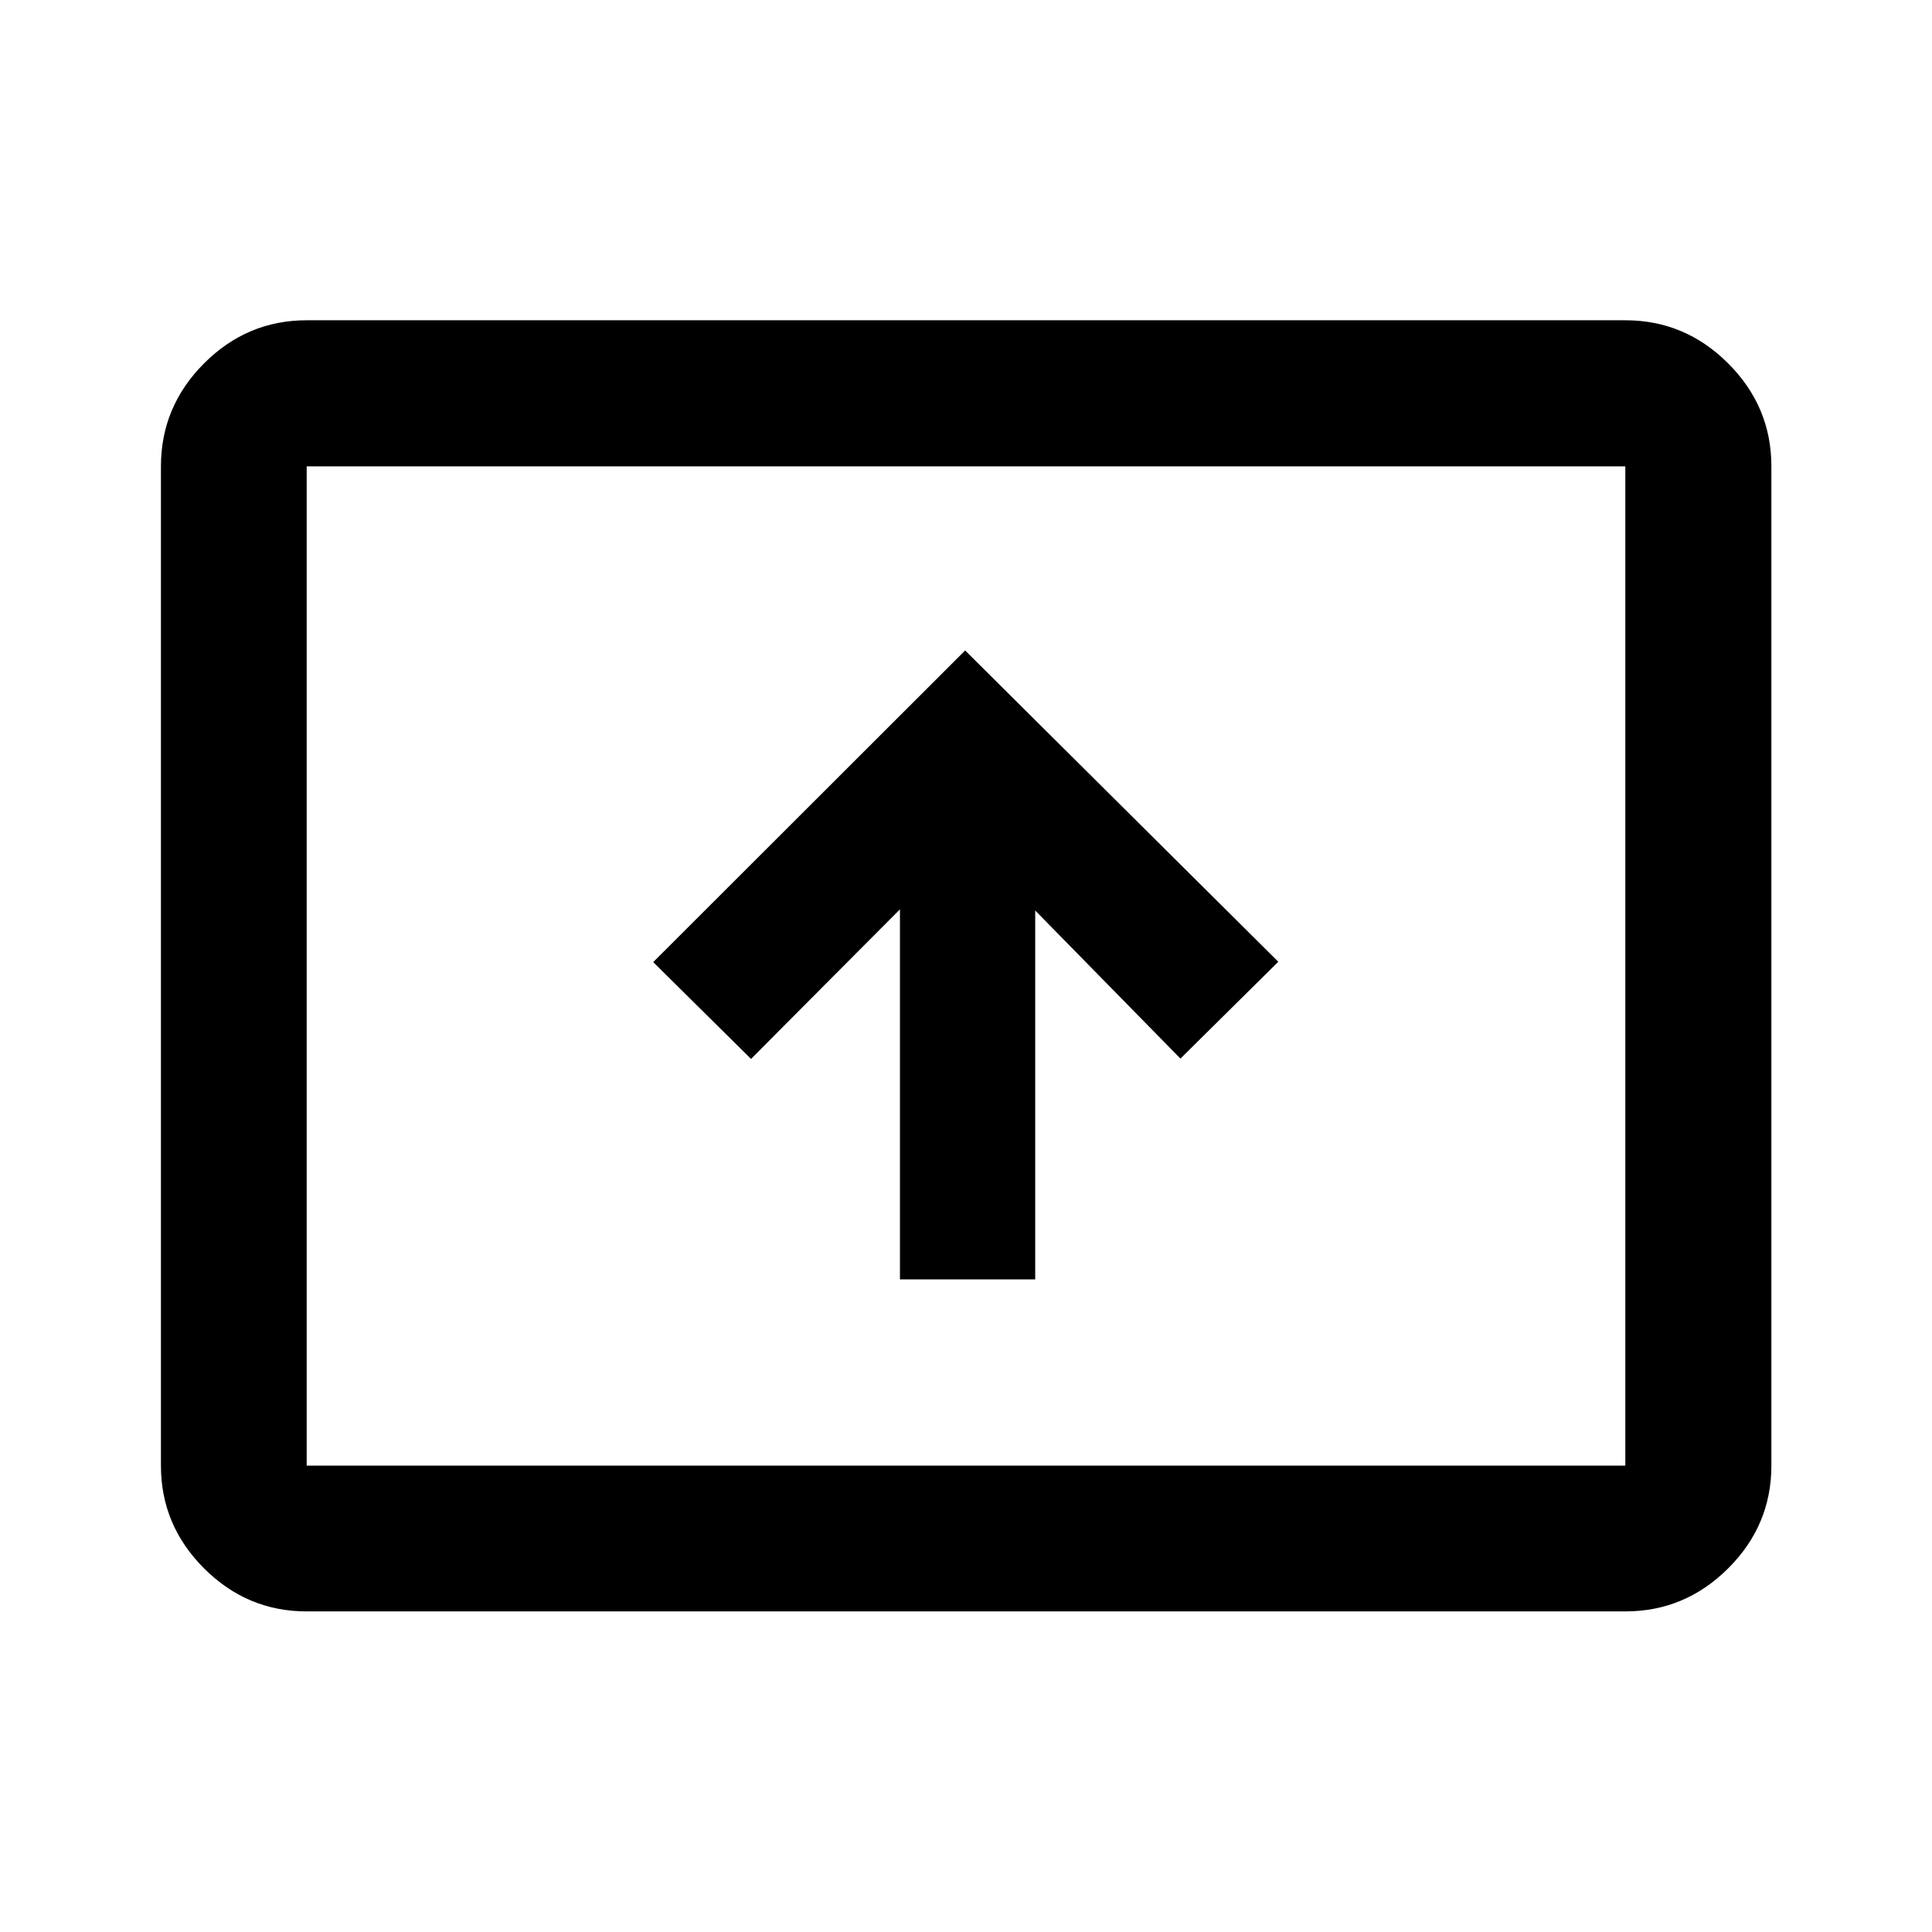 <svg xmlns="http://www.w3.org/2000/svg" height="40" viewBox="0 -960 960 960" width="40"><path d="M447.18-324.28h67.21v-183.29l72.17 73.58 48.61-48.12-155.6-154.67-155 154.84 48.61 48.11 74-74.33v183.88ZM152.39-159.3q-29.62 0-51.02-21.41-21.4-21.4-21.4-51.01v-496.56q0-29.68 21.4-51.13 21.4-21.45 51.02-21.45h655.22q29.68 0 51.13 21.45 21.45 21.45 21.45 51.13v496.56q0 29.61-21.45 51.01-21.45 21.41-51.13 21.41H152.39Zm0-72.42h655.22v-496.56H152.39v496.56Zm0 0v-496.56 496.56Z"/></svg>